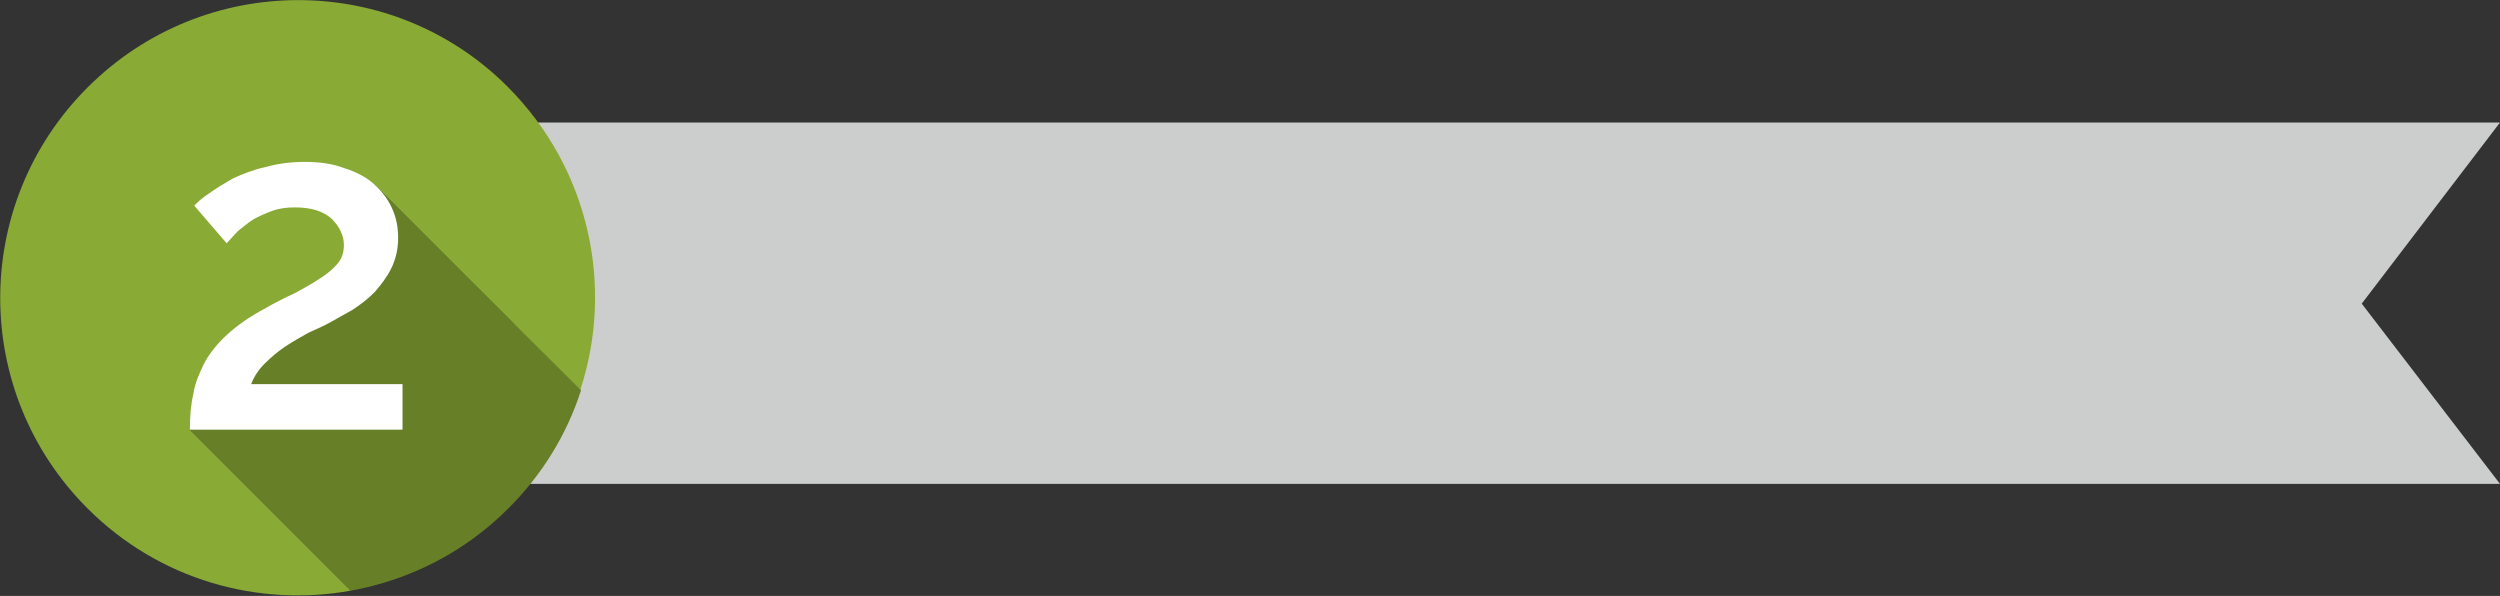 <?xml version="1.0" encoding="utf-8"?>
<!-- Generator: Adobe Illustrator 19.1.0, SVG Export Plug-In . SVG Version: 6.00 Build 0)  -->
<svg version="1.1" id="Capa_1" xmlns="http://www.w3.org/2000/svg" xmlns:xlink="http://www.w3.org/1999/xlink" x="0px" y="0px"
	 viewBox="0 0 285.7 68.1" style="enable-background:new 0 0 285.7 68.1;" xml:space="preserve">
<rect x="0" y="0" width="285.7" height="68.1" fill="#333333" stroke="none"/>
<style type="text/css">
	.st0{fill:#CCCDCD;}
	.st1{fill:#89AA35;}
	.st2{fill:#678028;}
	.st3{fill:#FFFFFF;}
</style>
<polygon class="st0" points="58.8,55.3 285.7,55.3 269.9,34.7 285.7,14 58.8,14 "/>
<g>
	<path class="st1" d="M42.8,21.1l23.5,23.5c3.9-11.8,1.1-25.3-8.3-34.7C44.8-3.3,23.3-3.3,10,10C-3.3,23.3-3.3,44.8,10,58.1
		c8.2,8.2,19.5,11.3,30.1,9.4L21.7,49.1l19.7-19.3L42.8,21.1z"/>
	<path class="st2" d="M66.4,44.6L42.8,21.1l-1.5,8.6L21.7,49.1l18.4,18.4c6.6-1.2,12.9-4.3,18-9.4C62,54.2,64.8,49.6,66.4,44.6z"/>
</g>
<g>
	<path class="st3" d="M21.7,49.1c0-1.5,0.1-2.8,0.4-4.1c0.2-1.3,0.7-2.4,1.3-3.6c0.6-1.1,1.5-2.2,2.6-3.2c1.1-1,2.5-2,4.2-2.9
		c1.2-0.7,2.4-1.3,3.5-1.8c1.1-0.6,2-1.1,2.9-1.7c0.8-0.5,1.5-1.1,2-1.7c0.5-0.6,0.7-1.3,0.7-2.1c0-1.1-0.5-2.1-1.4-3
		c-1-0.9-2.4-1.3-4.2-1.3c-0.9,0-1.8,0.1-2.6,0.4c-0.8,0.3-1.5,0.6-2.2,1c-0.6,0.4-1.2,0.9-1.7,1.3c-0.5,0.5-0.9,1-1.3,1.4l-3.7-4.3
		c0.4-0.4,0.9-0.9,1.7-1.4c0.8-0.6,1.7-1.1,2.7-1.7c1.1-0.5,2.3-1,3.7-1.3c1.4-0.4,2.9-0.6,4.5-0.6c1.7,0,3.2,0.2,4.5,0.7
		c1.3,0.4,2.5,1,3.4,1.8c0.9,0.8,1.6,1.7,2.1,2.8c0.5,1.1,0.7,2.2,0.7,3.4c0,1.3-0.3,2.5-0.8,3.5c-0.5,1-1.2,1.9-1.9,2.7
		c-0.8,0.8-1.6,1.4-2.5,2c-0.9,0.5-1.8,1-2.5,1.4c-0.7,0.4-1.6,0.8-2.5,1.2c-0.9,0.5-1.8,1-2.7,1.6c-0.9,0.6-1.7,1.3-2.4,2
		c-0.7,0.7-1.2,1.5-1.5,2.3H46v5.2H21.7z"/>
</g>
</svg>
